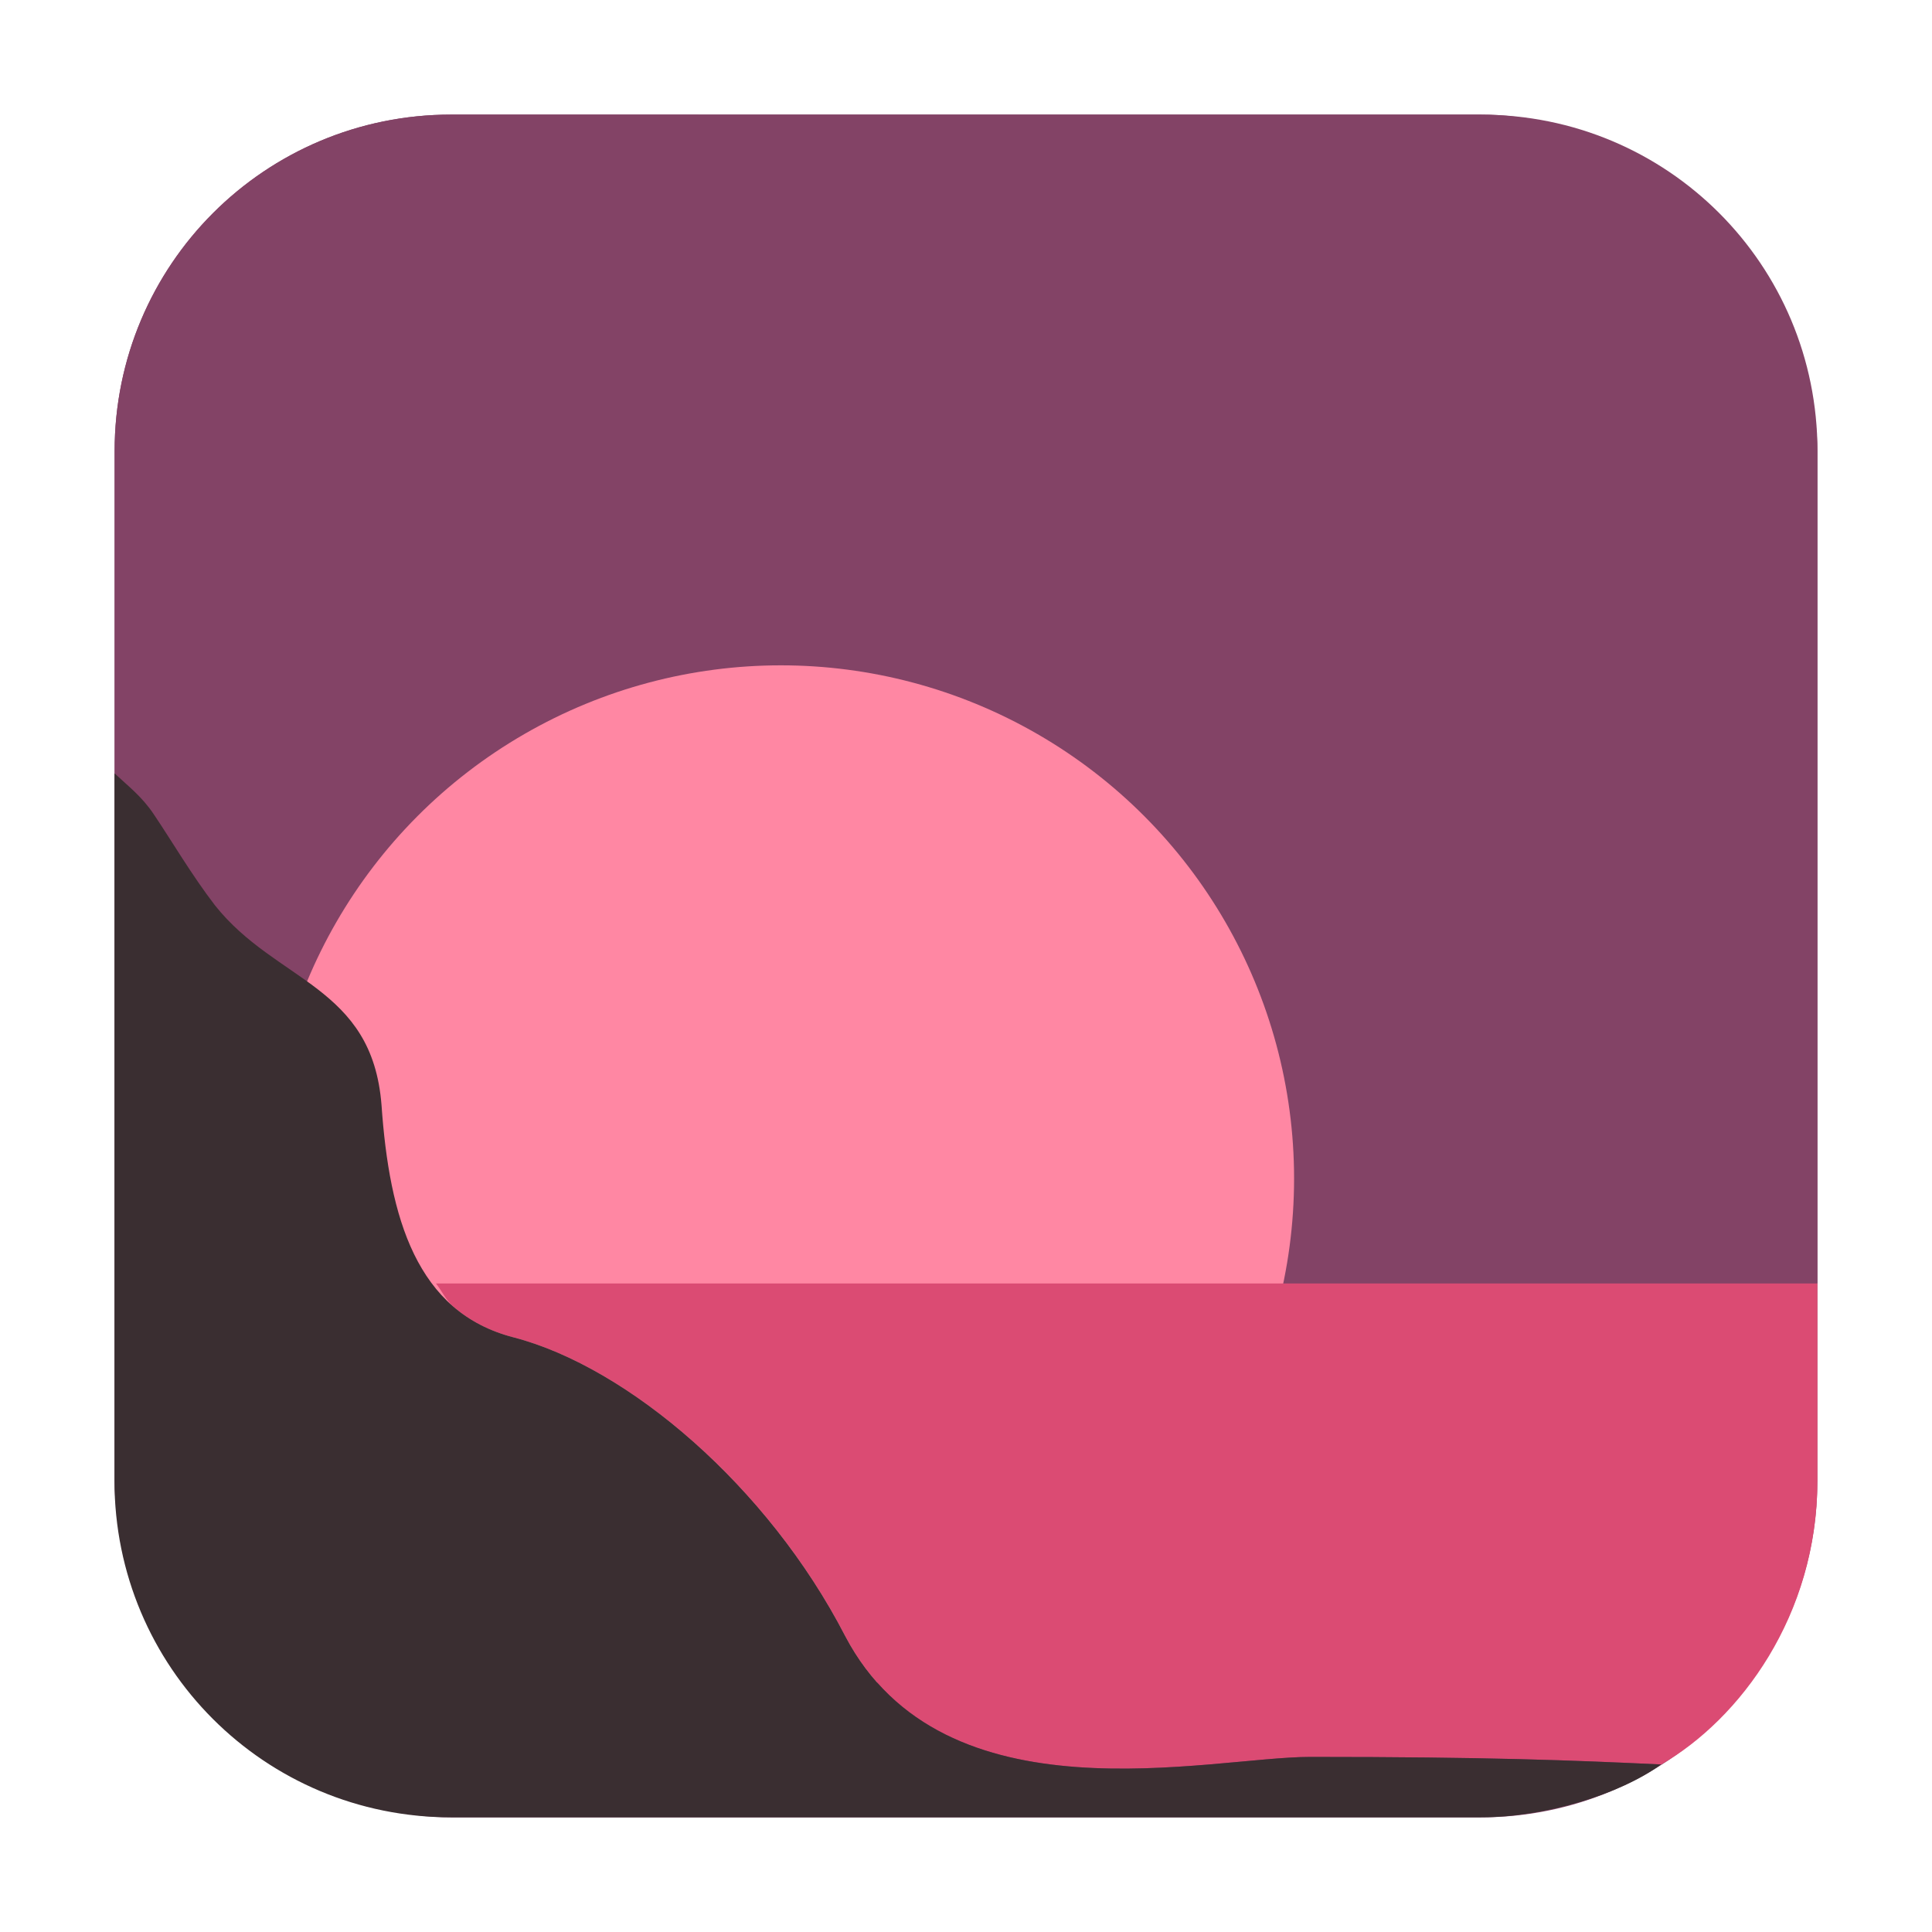 <svg height="32" viewBox="0 0 32 32" width="32" xmlns="http://www.w3.org/2000/svg"><rect fill="#834366" fill-rule="evenodd" height="28.203" ry="5.575" width="28.203" x="1.898" y="1.898"/><path d="m7.475 1.898c-3.089 0-5.576 2.486-5.576 5.574v5.336c.218.206.447.377.645.67.311.462.623 1 1.02 1.518.507.637 1.158.969 1.701 1.389.272.21.516.441.703.744.187.303.314.677.354 1.172.065.937.21 1.794.539 2.471.092.19.238.327.361.486h22.881v-13.785c0-3.089-2.486-5.574-5.574-5.574z" fill="#834366" fill-rule="evenodd"/><circle cx="12.934" cy="19.52" fill="#ff87a3" r="8.5"/><path d="m30.102 21.258h-22.881c.097.124.165.276.283.379.27.234.601.41 1.004.514.95.247 2.003.865 2.979 1.73.976.865 1.874 1.979 2.512 3.215.41.781.991 1.297 1.66 1.631.669.334 1.423.486 2.18.541 1.512.11 3.029-.168 3.861-.168 2.962 0 4.336.056 5.817.125 1.3-.752 2.585-2.462 2.585-4.699z" fill="#db4b73" fill-rule="evenodd"/><path d="m27.516 29.225c-1.481-.069-2.855-.125-5.817-.125-.833 0-2.349.278-3.861.168-.756-.055-1.511-.207-2.18-.541-.669-.334-1.25-.85-1.66-1.631-.638-1.236-1.536-2.349-2.512-3.215-.976-.865-2.029-1.483-2.979-1.73-.403-.104-.733-.28-1.004-.514-.27-.234-.48-.527-.645-.865-.329-.676-.474-1.534-.539-2.471-.039-.494-.167-.869-.354-1.172-.187-.303-.432-.534-.703-.744-.543-.419-1.194-.751-1.701-1.389-.396-.517-.708-1.056-1.02-1.518-.198-.293-.426-.464-.645-.67v11.717c0 3.089 2.488 5.576 5.576 5.576h17.053c1.069 0 2.319-.385 2.989-.877z" fill="#3a2e31" fill-rule="evenodd"/></svg>